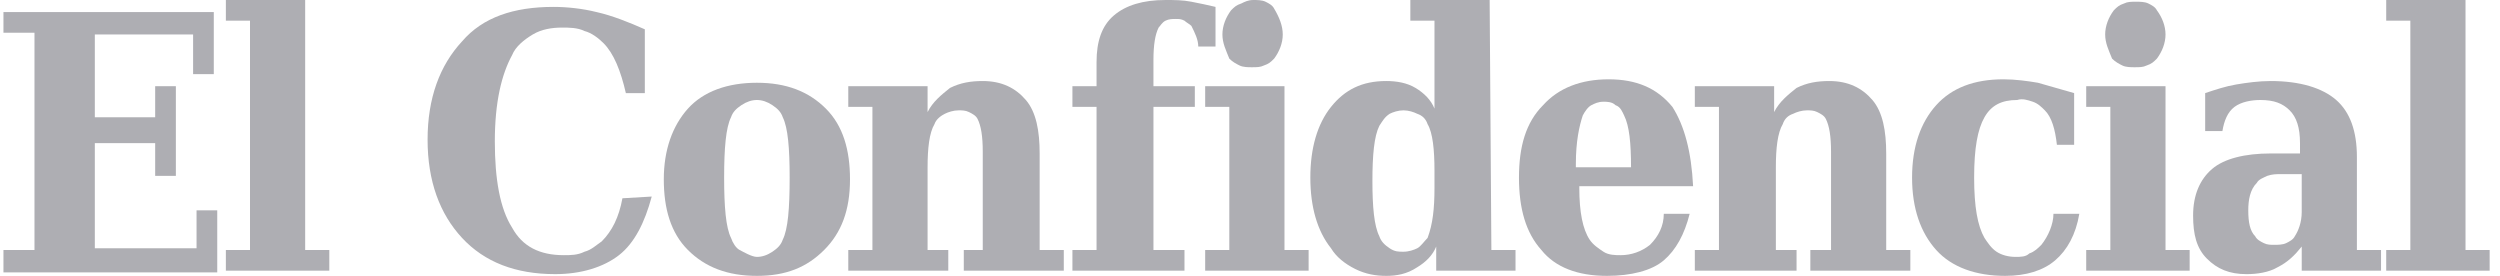 <?xml version="1.0" encoding="utf-8"?>
<!-- Generator: Adobe Illustrator 26.3.1, SVG Export Plug-In . SVG Version: 6.00 Build 0)  -->
<svg version="1.1" id="Layer_1" xmlns="http://www.w3.org/2000/svg" xmlns:xlink="http://www.w3.org/1999/xlink" x="0px" y="0px"
	 viewBox="0 0 145 16" style="enable-background:new 0 0 145 16;" xml:space="preserve">
<style type="text/css">
	.st0{clip-path:url(#SVGID_00000047782078990697304870000008343434866098315198_);}
	.st1{fill:#AEAEB3;}
</style>
<g>
	<defs>
		<rect id="SVGID_1_" x="0.2" y="0" width="144.2" height="16"/>
	</defs>
	<clipPath id="SVGID_00000116942232455176049650000013281523483490544010_">
		<use xlink:href="#SVGID_1_"  style="overflow:visible;"/>
	</clipPath>
	<g style="clip-path:url(#SVGID_00000116942232455176049650000013281523483490544010_);">
		<path class="st1" d="M0.2,14.5H2V1.9H0.2V0.7h12.2v3.6h-1.2V2H5.5v4.8H9V5h1.2v5.2H9V8.3H5.5v6.1h5.9v-2.2h1.2v3.6H0.2V14.5z"/>
		<path class="st1" d="M17.7,14.5h1.4v1.2h-6v-1.2h1.4V1.2h-1.4V0h4.6V14.5z"/>
		<path class="st1" d="M37.8,11.4c-0.4,1.5-1,2.7-1.9,3.4c-0.9,0.7-2.2,1.1-3.7,1.1c-2.3,0-4.1-0.7-5.4-2.1c-1.3-1.4-2-3.3-2-5.7
			c0-2.4,0.7-4.3,2-5.7C28,1,29.8,0.4,32.1,0.4c0.8,0,1.7,0.1,2.5,0.3c0.9,0.2,1.9,0.6,2.8,1v3.7h-1.1C36,4.1,35.6,3.1,35,2.5
			c-0.3-0.3-0.7-0.6-1.1-0.7c-0.4-0.2-0.9-0.2-1.3-0.2c-0.6,0-1.2,0.1-1.7,0.4c-0.5,0.3-1,0.7-1.2,1.2c-0.6,1.1-1,2.7-1,5
			c0,2.2,0.3,3.9,1,5c0.6,1.1,1.6,1.6,3,1.6c0.4,0,0.8,0,1.2-0.2c0.4-0.1,0.7-0.4,1-0.6c0.6-0.6,1-1.4,1.2-2.5L37.8,11.4L37.8,11.4z
			"/>
		<path class="st1" d="M43.9,16c-1.7,0-3-0.5-4-1.5s-1.4-2.4-1.4-4.1c0-1.7,0.5-3.1,1.4-4.1s2.3-1.5,4-1.5c1.7,0,3,0.5,4,1.5
			s1.4,2.4,1.4,4.1c0,1.8-0.5,3.1-1.5,4.1S45.6,16,43.9,16z M43.9,14.9c0.3,0,0.6-0.1,0.9-0.3c0.3-0.2,0.5-0.4,0.6-0.7
			c0.3-0.6,0.4-1.8,0.4-3.6c0-1.7-0.1-2.9-0.4-3.5c-0.1-0.3-0.3-0.5-0.6-0.7c-0.3-0.2-0.6-0.3-0.9-0.3S43.3,5.9,43,6.1
			c-0.3,0.2-0.5,0.4-0.6,0.7c-0.3,0.6-0.4,1.8-0.4,3.5c0,1.7,0.1,2.9,0.4,3.5c0.1,0.3,0.3,0.6,0.5,0.7S43.6,14.9,43.9,14.9
			L43.9,14.9z"/>
		<path class="st1" d="M49.2,15.7v-1.2h1.4V6.2h-1.4V5h4.6v1.5c0.3-0.6,0.8-1,1.3-1.4c0.6-0.3,1.2-0.4,1.9-0.4
			c1.1,0,1.9,0.4,2.5,1.1c0.6,0.7,0.8,1.8,0.8,3.1v5.6h1.4v1.2h-5.8v-1.2H57V8.8c0-0.9-0.1-1.5-0.3-1.9c-0.1-0.2-0.3-0.3-0.5-0.4
			c-0.2-0.1-0.4-0.1-0.6-0.1c-0.3,0-0.6,0.1-0.8,0.2s-0.5,0.3-0.6,0.6c-0.3,0.5-0.4,1.4-0.4,2.5v4.8h1.2v1.2L49.2,15.7L49.2,15.7z"
			/>
		<path class="st1" d="M70.5,2.7h-1c0-0.4-0.2-0.8-0.4-1.2c-0.1-0.1-0.3-0.2-0.4-0.3c-0.2-0.1-0.3-0.1-0.5-0.1c-0.2,0-0.4,0-0.6,0.1
			c-0.2,0.1-0.3,0.3-0.4,0.4c-0.2,0.4-0.3,1-0.3,1.9V5h2.4v1.2h-2.4v8.3h1.8v1.2h-6.5v-1.2h1.4V6.2h-1.4V5h1.4V3.6
			c0-1.2,0.3-2.1,1-2.7c0.7-0.6,1.7-0.9,3-0.9c0.5,0,1,0,1.5,0.1c0.5,0.1,1,0.2,1.4,0.3L70.5,2.7L70.5,2.7z"/>
		<path class="st1" d="M74.5,14.5h1.4v1.2h-6v-1.2h1.4V6.2h-1.4V5h4.6V14.5z M70.9,2c0-0.5,0.2-1,0.5-1.4c0.2-0.2,0.3-0.3,0.6-0.4
			C72.2,0.1,72.4,0,72.7,0c0.2,0,0.5,0,0.7,0.1c0.2,0.1,0.4,0.2,0.5,0.4C74.2,1,74.4,1.5,74.4,2c0,0.5-0.2,1-0.5,1.4
			c-0.2,0.2-0.3,0.3-0.6,0.4c-0.2,0.1-0.4,0.1-0.7,0.1c-0.2,0-0.5,0-0.7-0.1c-0.2-0.1-0.4-0.2-0.6-0.4C71.1,2.9,70.9,2.5,70.9,2
			L70.9,2z"/>
		<path class="st1" d="M86.5,14.5h1.4v1.2h-4.6v-1.4c-0.2,0.5-0.6,0.9-1.1,1.2C81.6,15.9,81,16,80.4,16c-0.6,0-1.2-0.1-1.8-0.4
			c-0.6-0.3-1.1-0.7-1.4-1.2c-0.8-1-1.2-2.4-1.2-4.1c0-1.7,0.4-3.1,1.2-4.1c0.8-1,1.8-1.5,3.2-1.5c0.6,0,1.2,0.1,1.7,0.4
			c0.5,0.3,0.9,0.7,1.1,1.2V1.2h-1.4V0h4.6L86.5,14.5L86.5,14.5z M83.2,10.9v-1c0-1.2-0.1-2.2-0.4-2.7c-0.1-0.3-0.3-0.5-0.6-0.6
			c-0.2-0.1-0.5-0.2-0.8-0.2c-0.3,0-0.6,0.1-0.8,0.2c-0.3,0.2-0.4,0.4-0.6,0.7c-0.3,0.6-0.4,1.7-0.4,3.2c0,1.5,0.1,2.6,0.4,3.2
			c0.1,0.3,0.3,0.5,0.6,0.7c0.3,0.2,0.5,0.2,0.8,0.2c0.3,0,0.6-0.1,0.8-0.2c0.2-0.1,0.4-0.4,0.6-0.6C83.1,13,83.2,12.1,83.2,10.9z"
			/>
		<path class="st1" d="M98.2,10.8h-6.6v0.1c0,1.4,0.2,2.4,0.6,3c0.2,0.3,0.5,0.5,0.8,0.7s0.7,0.2,1,0.2c0.6,0,1.2-0.2,1.7-0.6
			c0.5-0.5,0.8-1.1,0.8-1.8H98c-0.3,1.2-0.8,2.1-1.5,2.7S94.6,16,93.2,16c-1.7,0-3-0.5-3.8-1.5c-0.9-1-1.3-2.4-1.3-4.2
			c0-1.8,0.4-3.2,1.4-4.2c0.9-1,2.2-1.5,3.8-1.5c1.6,0,2.8,0.5,3.7,1.6C97.7,7.3,98.1,8.8,98.2,10.8z M94.6,9.7c0-1.4-0.1-2.4-0.4-3
			c-0.1-0.2-0.2-0.5-0.5-0.6c-0.2-0.2-0.5-0.2-0.7-0.2c-0.3,0-0.5,0.1-0.7,0.2c-0.2,0.1-0.4,0.4-0.5,0.6c-0.2,0.6-0.4,1.5-0.4,2.8
			v0.2H94.6z"/>
		<path class="st1" d="M98.3,15.7v-1.2h1.4V6.2h-1.4V5h4.6v1.5c0.3-0.6,0.8-1,1.3-1.4c0.6-0.3,1.2-0.4,1.9-0.4
			c1.1,0,1.9,0.4,2.5,1.1c0.6,0.7,0.8,1.8,0.8,3.1v5.6h1.4v1.2H105v-1.2h1.2V8.8c0-0.9-0.1-1.5-0.3-1.9c-0.1-0.2-0.3-0.3-0.5-0.4
			c-0.2-0.1-0.4-0.1-0.6-0.1c-0.3,0-0.6,0.1-0.8,0.2c-0.3,0.1-0.5,0.3-0.6,0.6c-0.3,0.5-0.4,1.4-0.4,2.5v4.8h1.2v1.2L98.3,15.7
			L98.3,15.7z"/>
		<path class="st1" d="M120.6,12.4c-0.2,1.2-0.7,2.1-1.4,2.7c-0.7,0.6-1.7,0.9-2.9,0.9c-1.7,0-3.1-0.5-4-1.5c-0.9-1-1.4-2.4-1.4-4.2
			c0-1.8,0.5-3.2,1.4-4.2c0.9-1,2.2-1.5,3.9-1.5c0.7,0,1.4,0.1,2,0.2c0.7,0.2,1.4,0.4,2.1,0.6v3h-1c-0.1-0.9-0.3-1.6-0.7-2
			c-0.2-0.2-0.4-0.4-0.7-0.5c-0.3-0.1-0.6-0.2-0.9-0.1c-0.9,0-1.5,0.3-1.9,1c-0.4,0.7-0.6,1.8-0.6,3.5c0,1.7,0.2,2.8,0.6,3.5
			c0.2,0.3,0.4,0.6,0.7,0.8c0.3,0.2,0.7,0.3,1.1,0.3c0.3,0,0.6,0,0.8-0.2c0.3-0.1,0.5-0.3,0.7-0.5c0.4-0.5,0.7-1.2,0.7-1.8
			L120.6,12.4L120.6,12.4z"/>
		<path class="st1" d="M125.6,14.5h1.4v1.2h-6v-1.2h1.4V6.2H121V5h4.6V14.5z M122.1,2c0-0.5,0.2-1,0.5-1.4c0.2-0.2,0.3-0.3,0.6-0.4
			c0.2-0.1,0.4-0.1,0.7-0.1c0.2,0,0.5,0,0.7,0.1c0.2,0.1,0.4,0.2,0.5,0.4c0.3,0.4,0.5,0.9,0.5,1.4c0,0.5-0.2,1-0.5,1.4
			c-0.2,0.2-0.3,0.3-0.6,0.4c-0.2,0.1-0.4,0.1-0.7,0.1c-0.2,0-0.5,0-0.7-0.1c-0.2-0.1-0.4-0.2-0.6-0.4C122.3,2.9,122.1,2.5,122.1,2
			L122.1,2z"/>
		<path class="st1" d="M136.7,9.1v5.4h1.4v1.2h-4.6v-1.4c-0.4,0.5-0.8,0.9-1.4,1.2c-0.5,0.3-1.2,0.4-1.8,0.4c-1,0-1.7-0.3-2.3-0.9
			s-0.8-1.4-0.8-2.5c0-1.2,0.4-2.1,1.1-2.7c0.7-0.6,1.9-0.9,3.4-0.9h1.7V8.3c0-0.9-0.2-1.5-0.6-1.9c-0.4-0.4-0.9-0.6-1.7-0.6
			c-0.5,0-1.1,0.1-1.5,0.4c-0.4,0.3-0.6,0.8-0.7,1.4h-1V5.4c0.6-0.2,1.2-0.4,1.8-0.5c0.6-0.1,1.3-0.2,2-0.2c1.7,0,3,0.4,3.8,1.1
			S136.7,7.6,136.7,9.1z M133.5,12.3v-2.2h-1.2c-0.3,0-0.5,0-0.8,0.1c-0.2,0.1-0.5,0.2-0.6,0.4c-0.4,0.4-0.5,1-0.5,1.6
			c0,0.7,0.1,1.2,0.4,1.5c0.1,0.2,0.3,0.3,0.5,0.4c0.2,0.1,0.4,0.1,0.6,0.1c0.2,0,0.5,0,0.7-0.1c0.2-0.1,0.4-0.2,0.5-0.4
			C133.3,13.4,133.5,12.9,133.5,12.3L133.5,12.3z"/>
		<path class="st1" d="M143,14.5h1.4v1.2h-6v-1.2h1.4V1.2h-1.4V0h4.6V14.5z"/>
	</g>
</g>
</svg>
